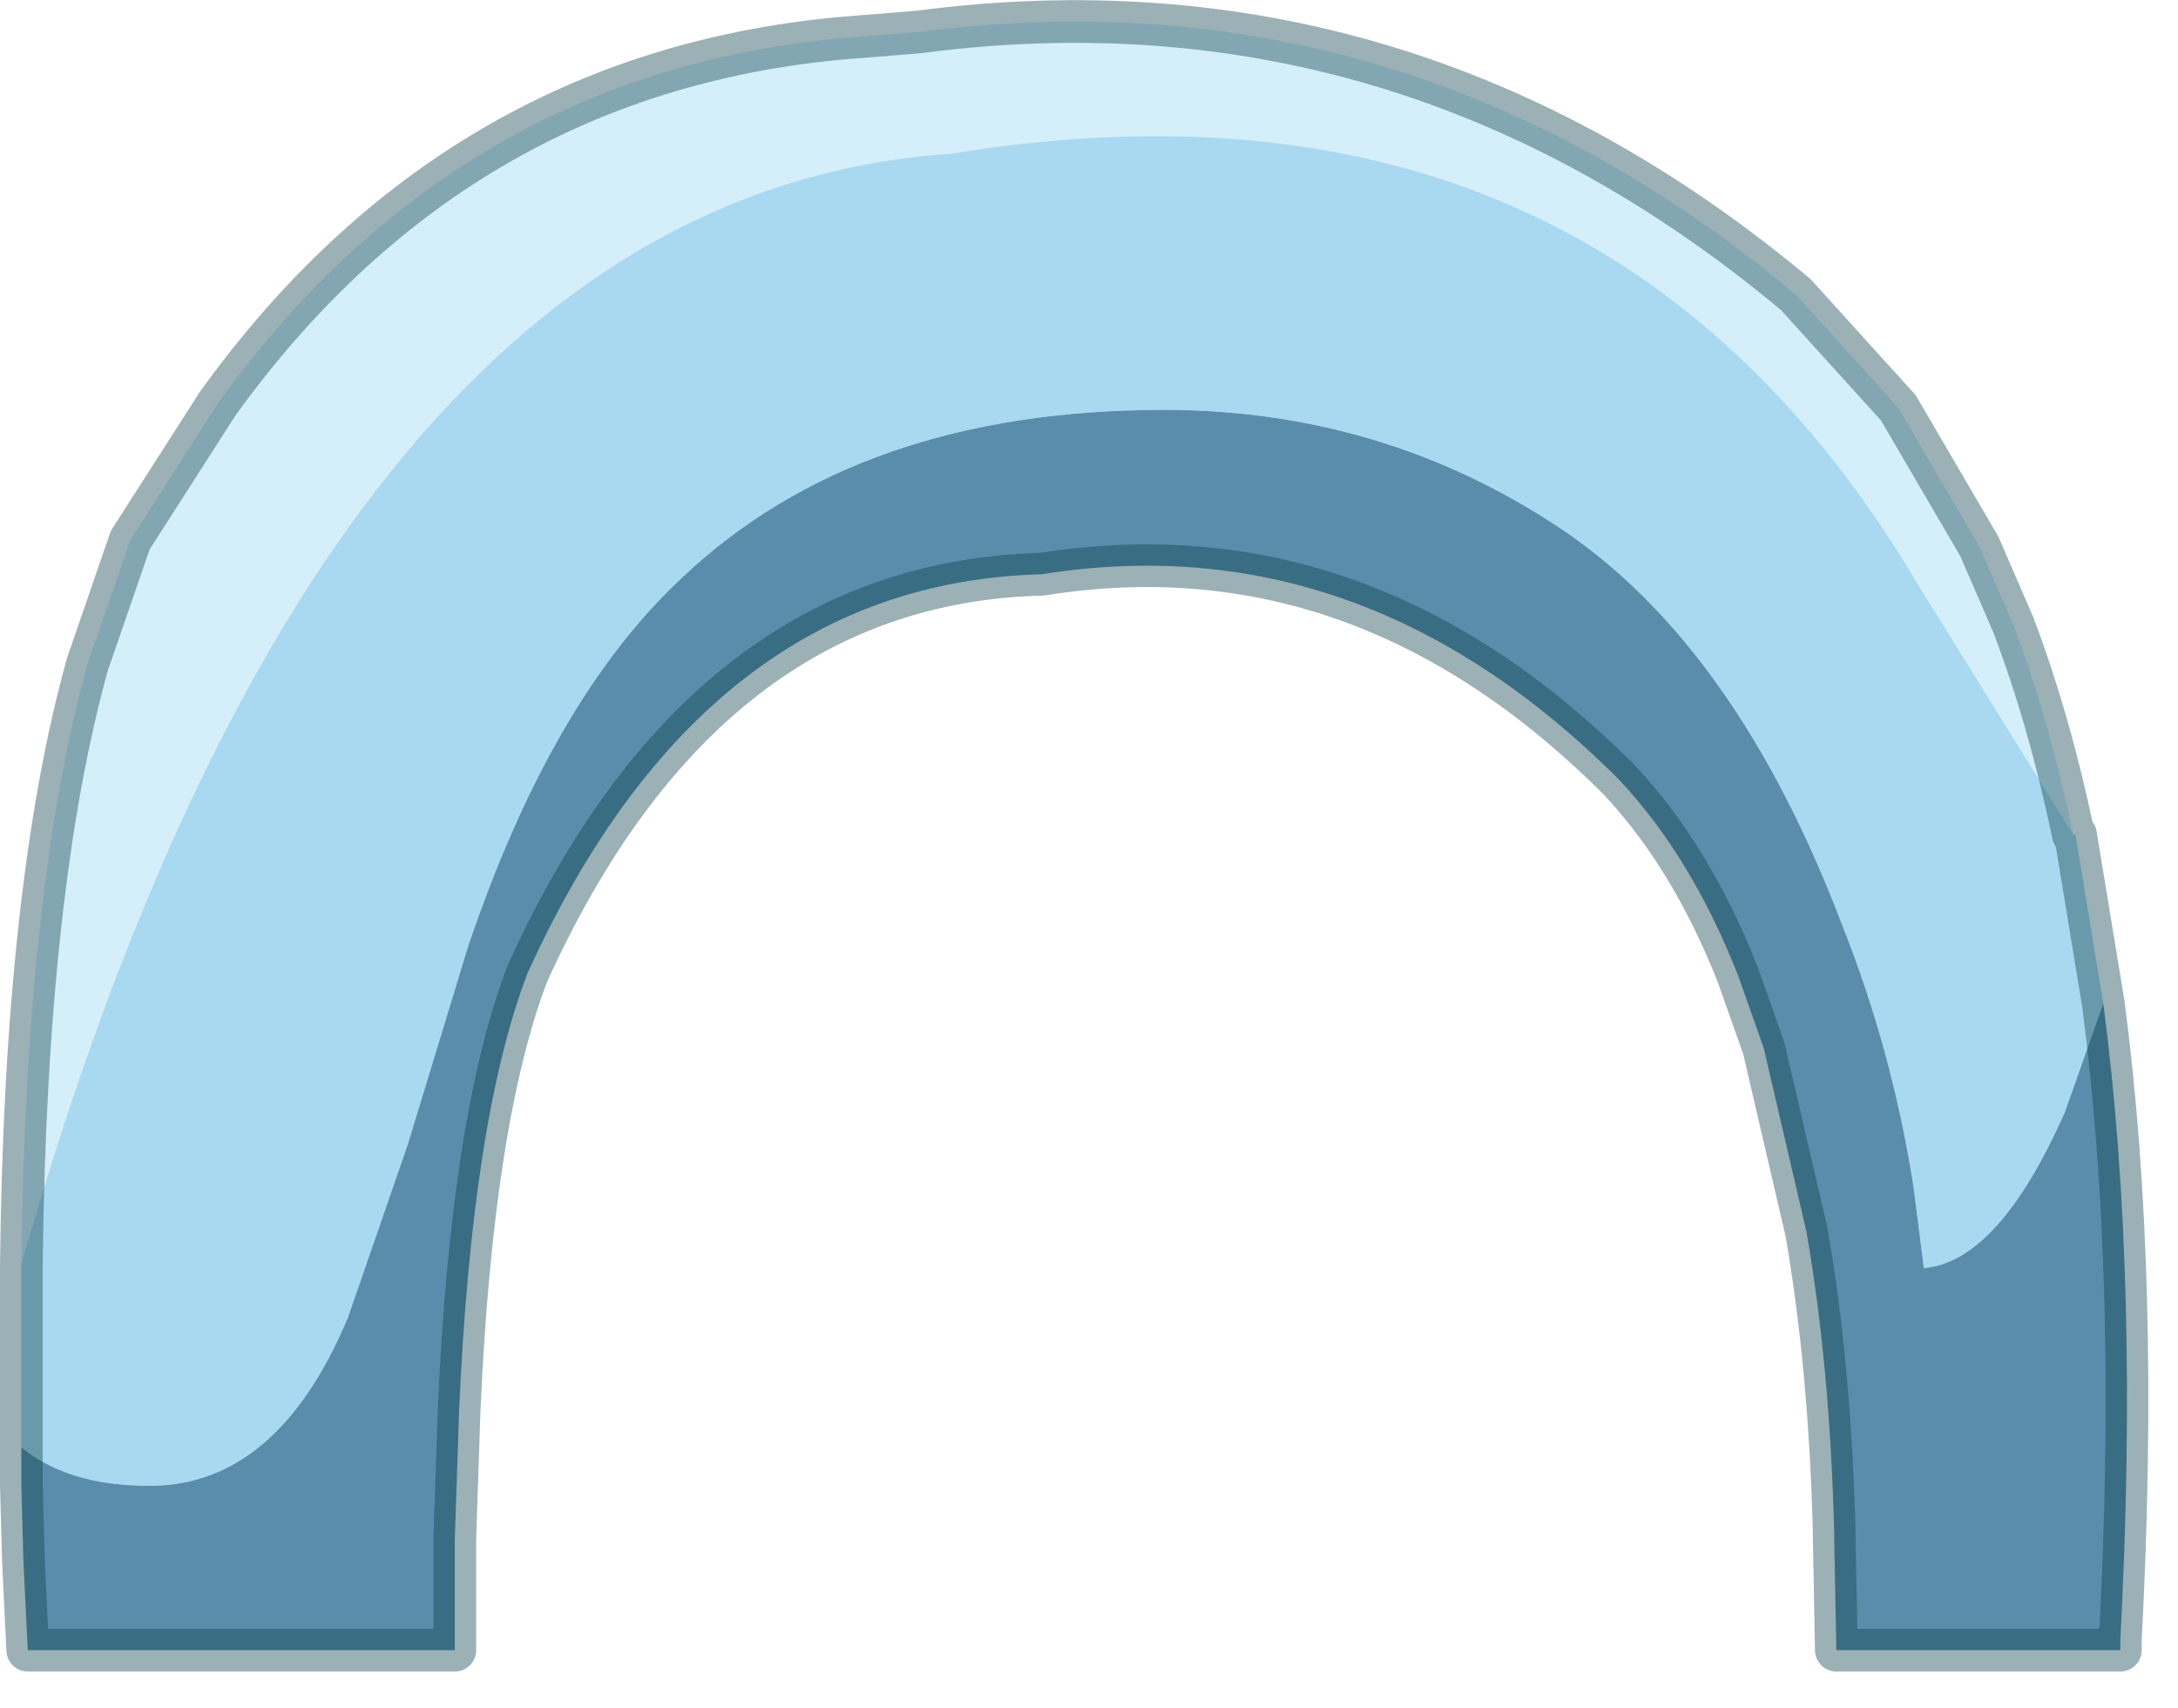 <?xml version="1.0" encoding="utf-8"?>
<svg version="1.1" id="Layer_1"
xmlns="http://www.w3.org/2000/svg"
xmlns:xlink="http://www.w3.org/1999/xlink"
width="51px" height="40px"
xml:space="preserve">
<g id="PathID_650" transform="matrix(1, 0, 0, 1, -13.05, 37.5)">
<path style="fill:#D4EFFA;fill-opacity:1" d="M58 -23.75Q50.55 -36.4 35.3 -33.9Q20.7 -32.9 13.55 -7.9Q13.65 -16.75 15.1 -21.95L16.1 -24.85L18.15 -28.05Q23.7 -35.75 32.7 -36.6L34.55 -36.75Q45.95 -38.25 55.1 -30.6L57.5 -27.95L59.4 -24.7L60.2 -22.85Q61.05 -20.6 61.6 -17.95L58 -23.75" />
<path style="fill:#A9D9F0;fill-opacity:1" d="M61.4 -11.45Q59.85 -7.95 58.1 -7.8L57.85 -9.75Q57.35 -12.9 56.2 -15.8Q53.7 -22.4 49.55 -25.15Q45.4 -27.9 40.3 -27.9Q33.15 -27.9 29 -23.95Q25.95 -21.1 24 -15.3L22.6 -10.7L21.2 -6.65Q19.55 -2.7 16.55 -2.7Q14.65 -2.7 13.55 -3.6L13.55 -7.9Q20.7 -32.9 35.3 -33.9Q50.55 -36.4 58 -23.75L61.6 -17.95L61.65 -17.95L62.3 -14L61.4 -11.45" />
<path style="fill:#5A8DAC;fill-opacity:1" d="M62.3 -14Q63.15 -7.55 62.7 0.9L62.7 1.15L56.05 1.15L56 -1.45L56 -1.6Q55.9 -5.5 55.35 -8.65L54.35 -12.95L53.75 -14.65Q52.65 -17.45 50.95 -19.25Q44.95 -25.25 37.45 -24.05Q29.55 -23.85 25.4 -14.7Q24.1 -11.3 23.8 -4.45L23.7 -1.45L23.7 1.15L13.7 1.15L13.6 -0.9L13.55 -2.7L13.55 -3.6Q14.65 -2.7 16.55 -2.7Q19.55 -2.7 21.2 -6.65L22.6 -10.7L24 -15.3Q25.95 -21.1 29 -23.95Q33.15 -27.9 40.3 -27.9Q45.4 -27.9 49.55 -25.15Q53.7 -22.4 56.2 -15.8Q57.35 -12.9 57.85 -9.75L58.1 -7.8Q59.85 -7.95 61.4 -11.45L62.3 -14" />
<path style="fill:none;stroke-width:1;stroke-linecap:round;stroke-linejoin:round;stroke-miterlimit:3;stroke:#093C48;stroke-opacity:0.4" d="M13.55 -7.9Q13.65 -16.75 15.1 -21.95L16.1 -24.85L18.15 -28.05Q23.7 -35.75 32.7 -36.6L34.55 -36.75Q45.95 -38.25 55.1 -30.6L57.5 -27.95L59.4 -24.7L60.2 -22.85Q61.05 -20.6 61.6 -17.95L61.65 -17.95L62.3 -14Q63.15 -7.55 62.7 0.9L62.7 1.15L56.05 1.15L56 -1.45L56 -1.6Q55.9 -5.5 55.35 -8.65L54.35 -12.95L53.75 -14.65Q52.65 -17.45 50.95 -19.25Q44.95 -25.25 37.45 -24.05Q29.55 -23.85 25.4 -14.7Q24.1 -11.3 23.8 -4.45L23.7 -1.45L23.7 1.15L13.7 1.15L13.6 -0.9L13.55 -2.7L13.55 -3.6L13.55 -7.9z" />
</g>
</svg>
